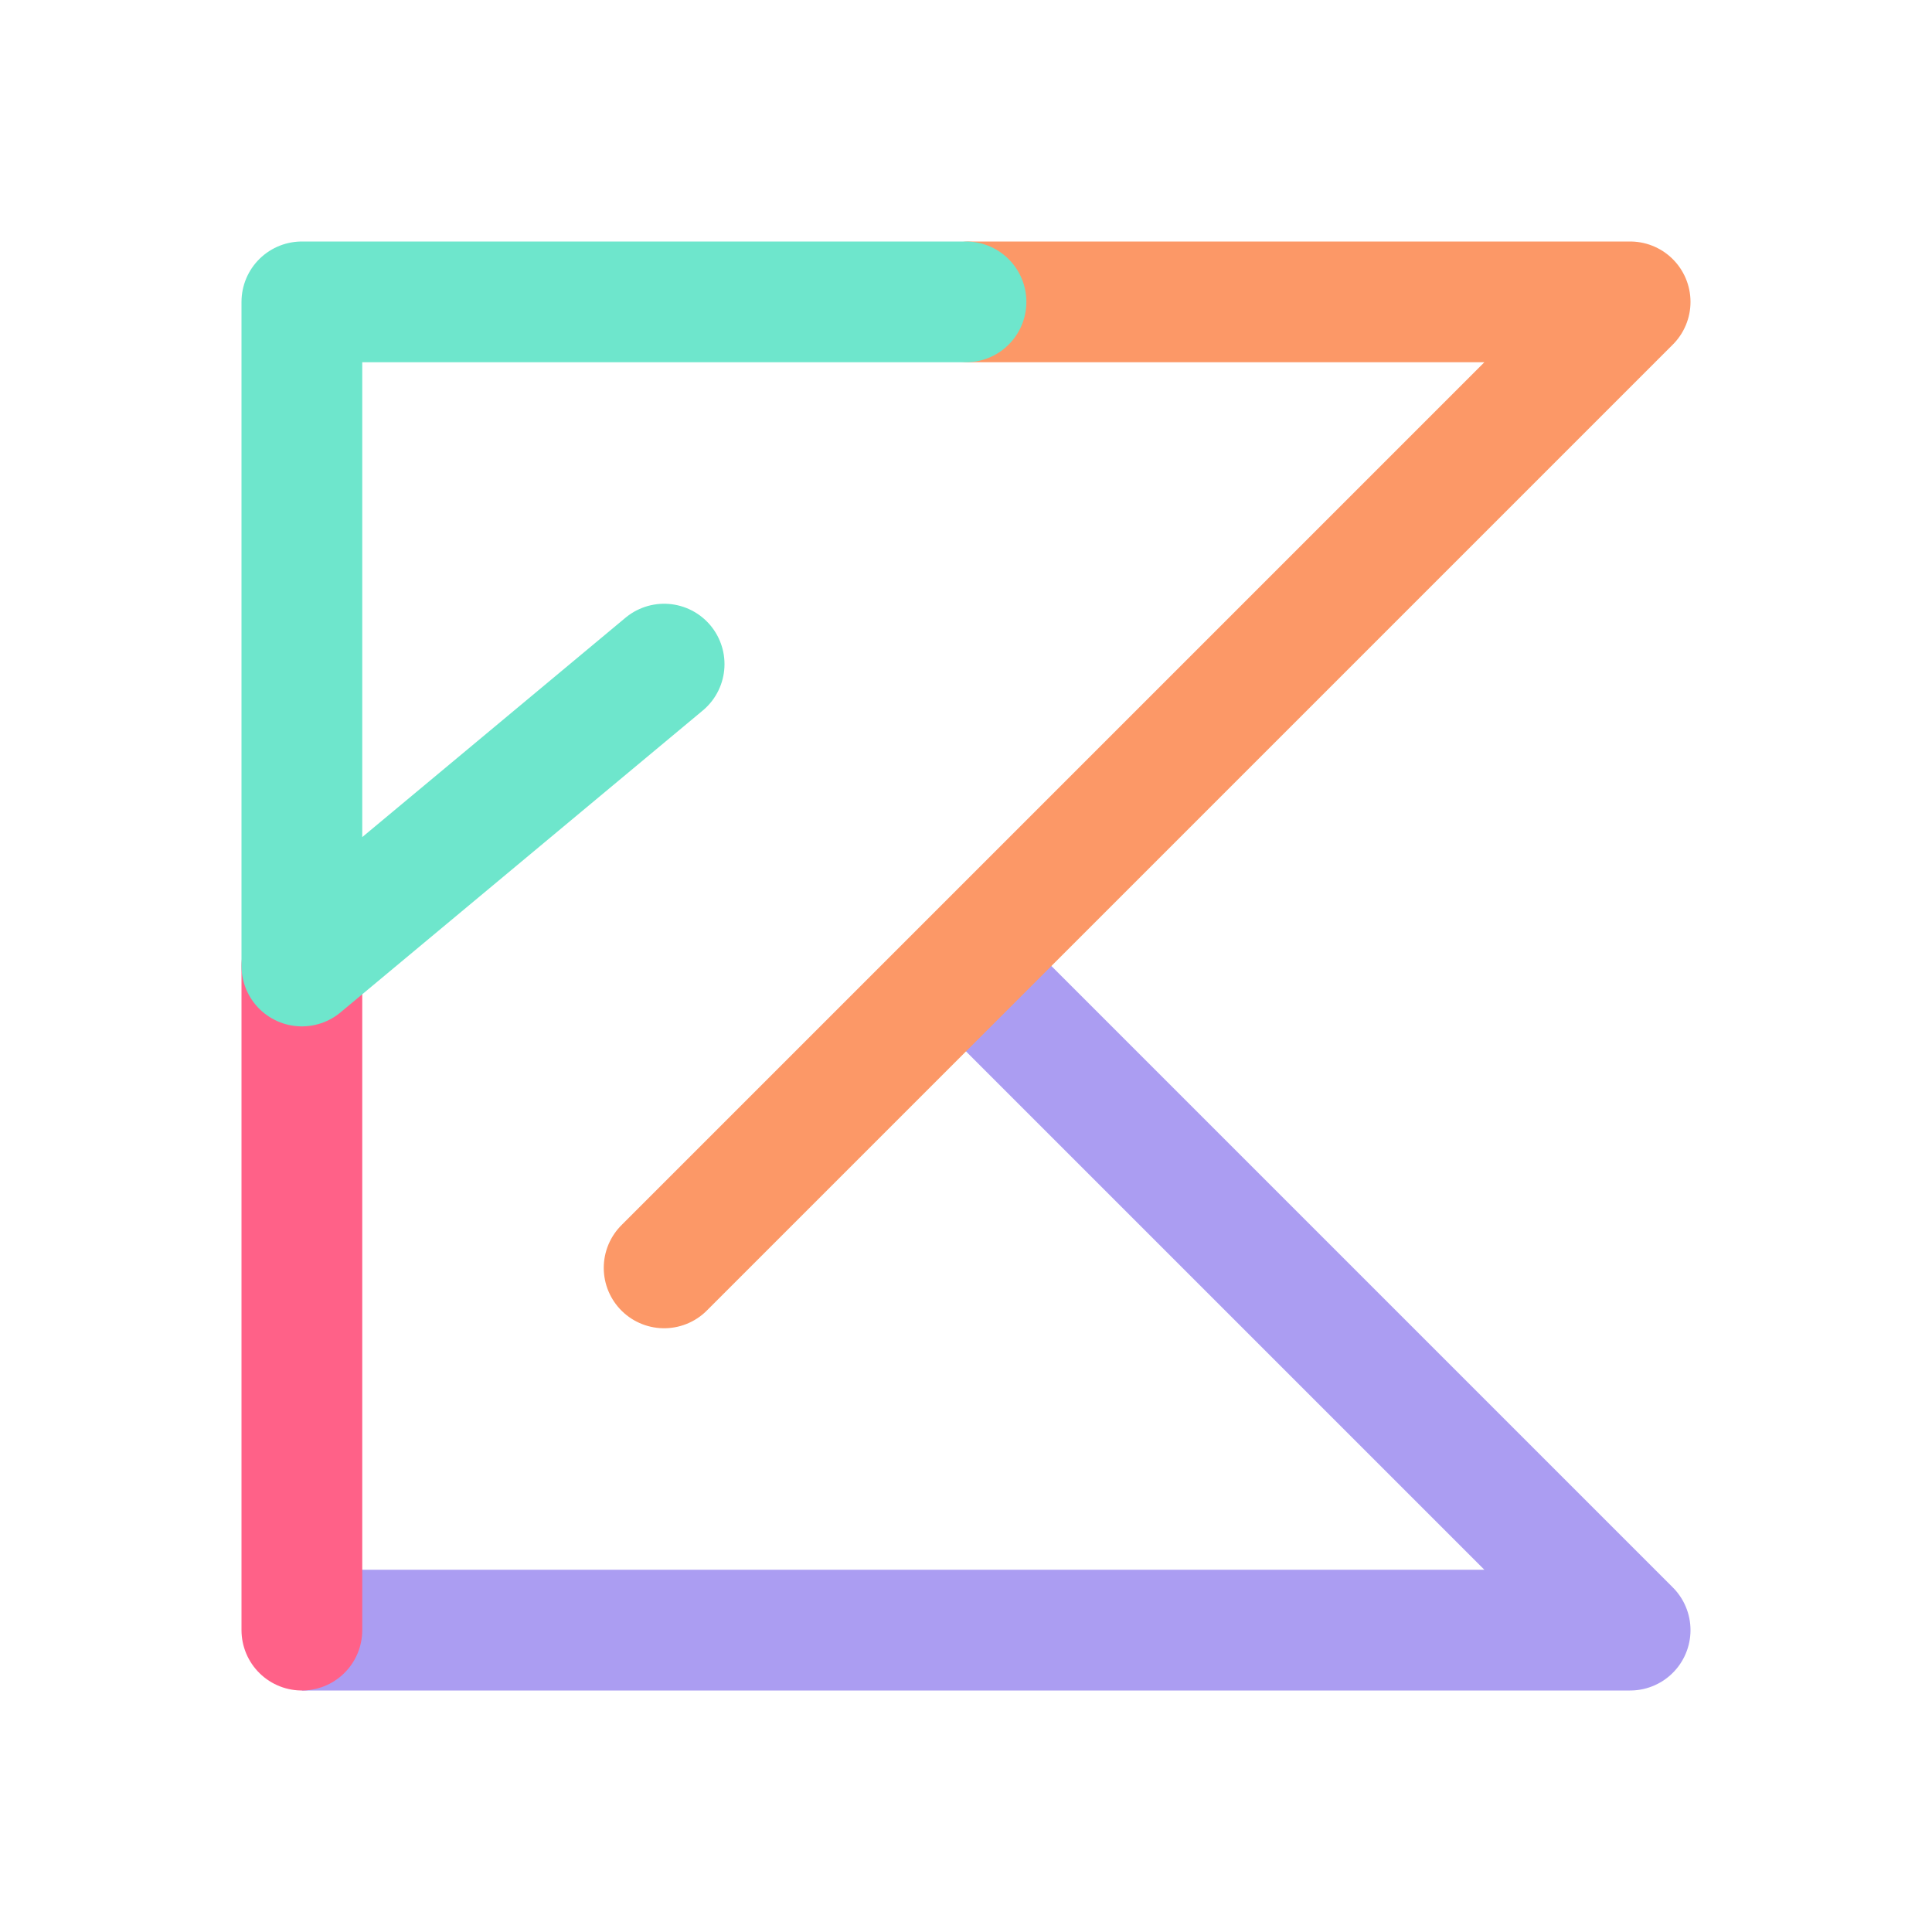 <svg xmlns="http://www.w3.org/2000/svg" width="16" height="16"><g fill="none" fill-rule="evenodd" stroke-linejoin="round"><path stroke="#AB9DF2" d="M2.5 13.5h11L8 8"/><path stroke="#FC9867" stroke-linecap="round" d="M8.03 2.5h5.47l-8 8"/><path stroke="#FF6188" stroke-linecap="round" d="M2.5 13.5V8"/><path stroke="#6EE6CC" stroke-linecap="round" d="M8 2.5H2.5V8l3-2.5"/></g></svg>